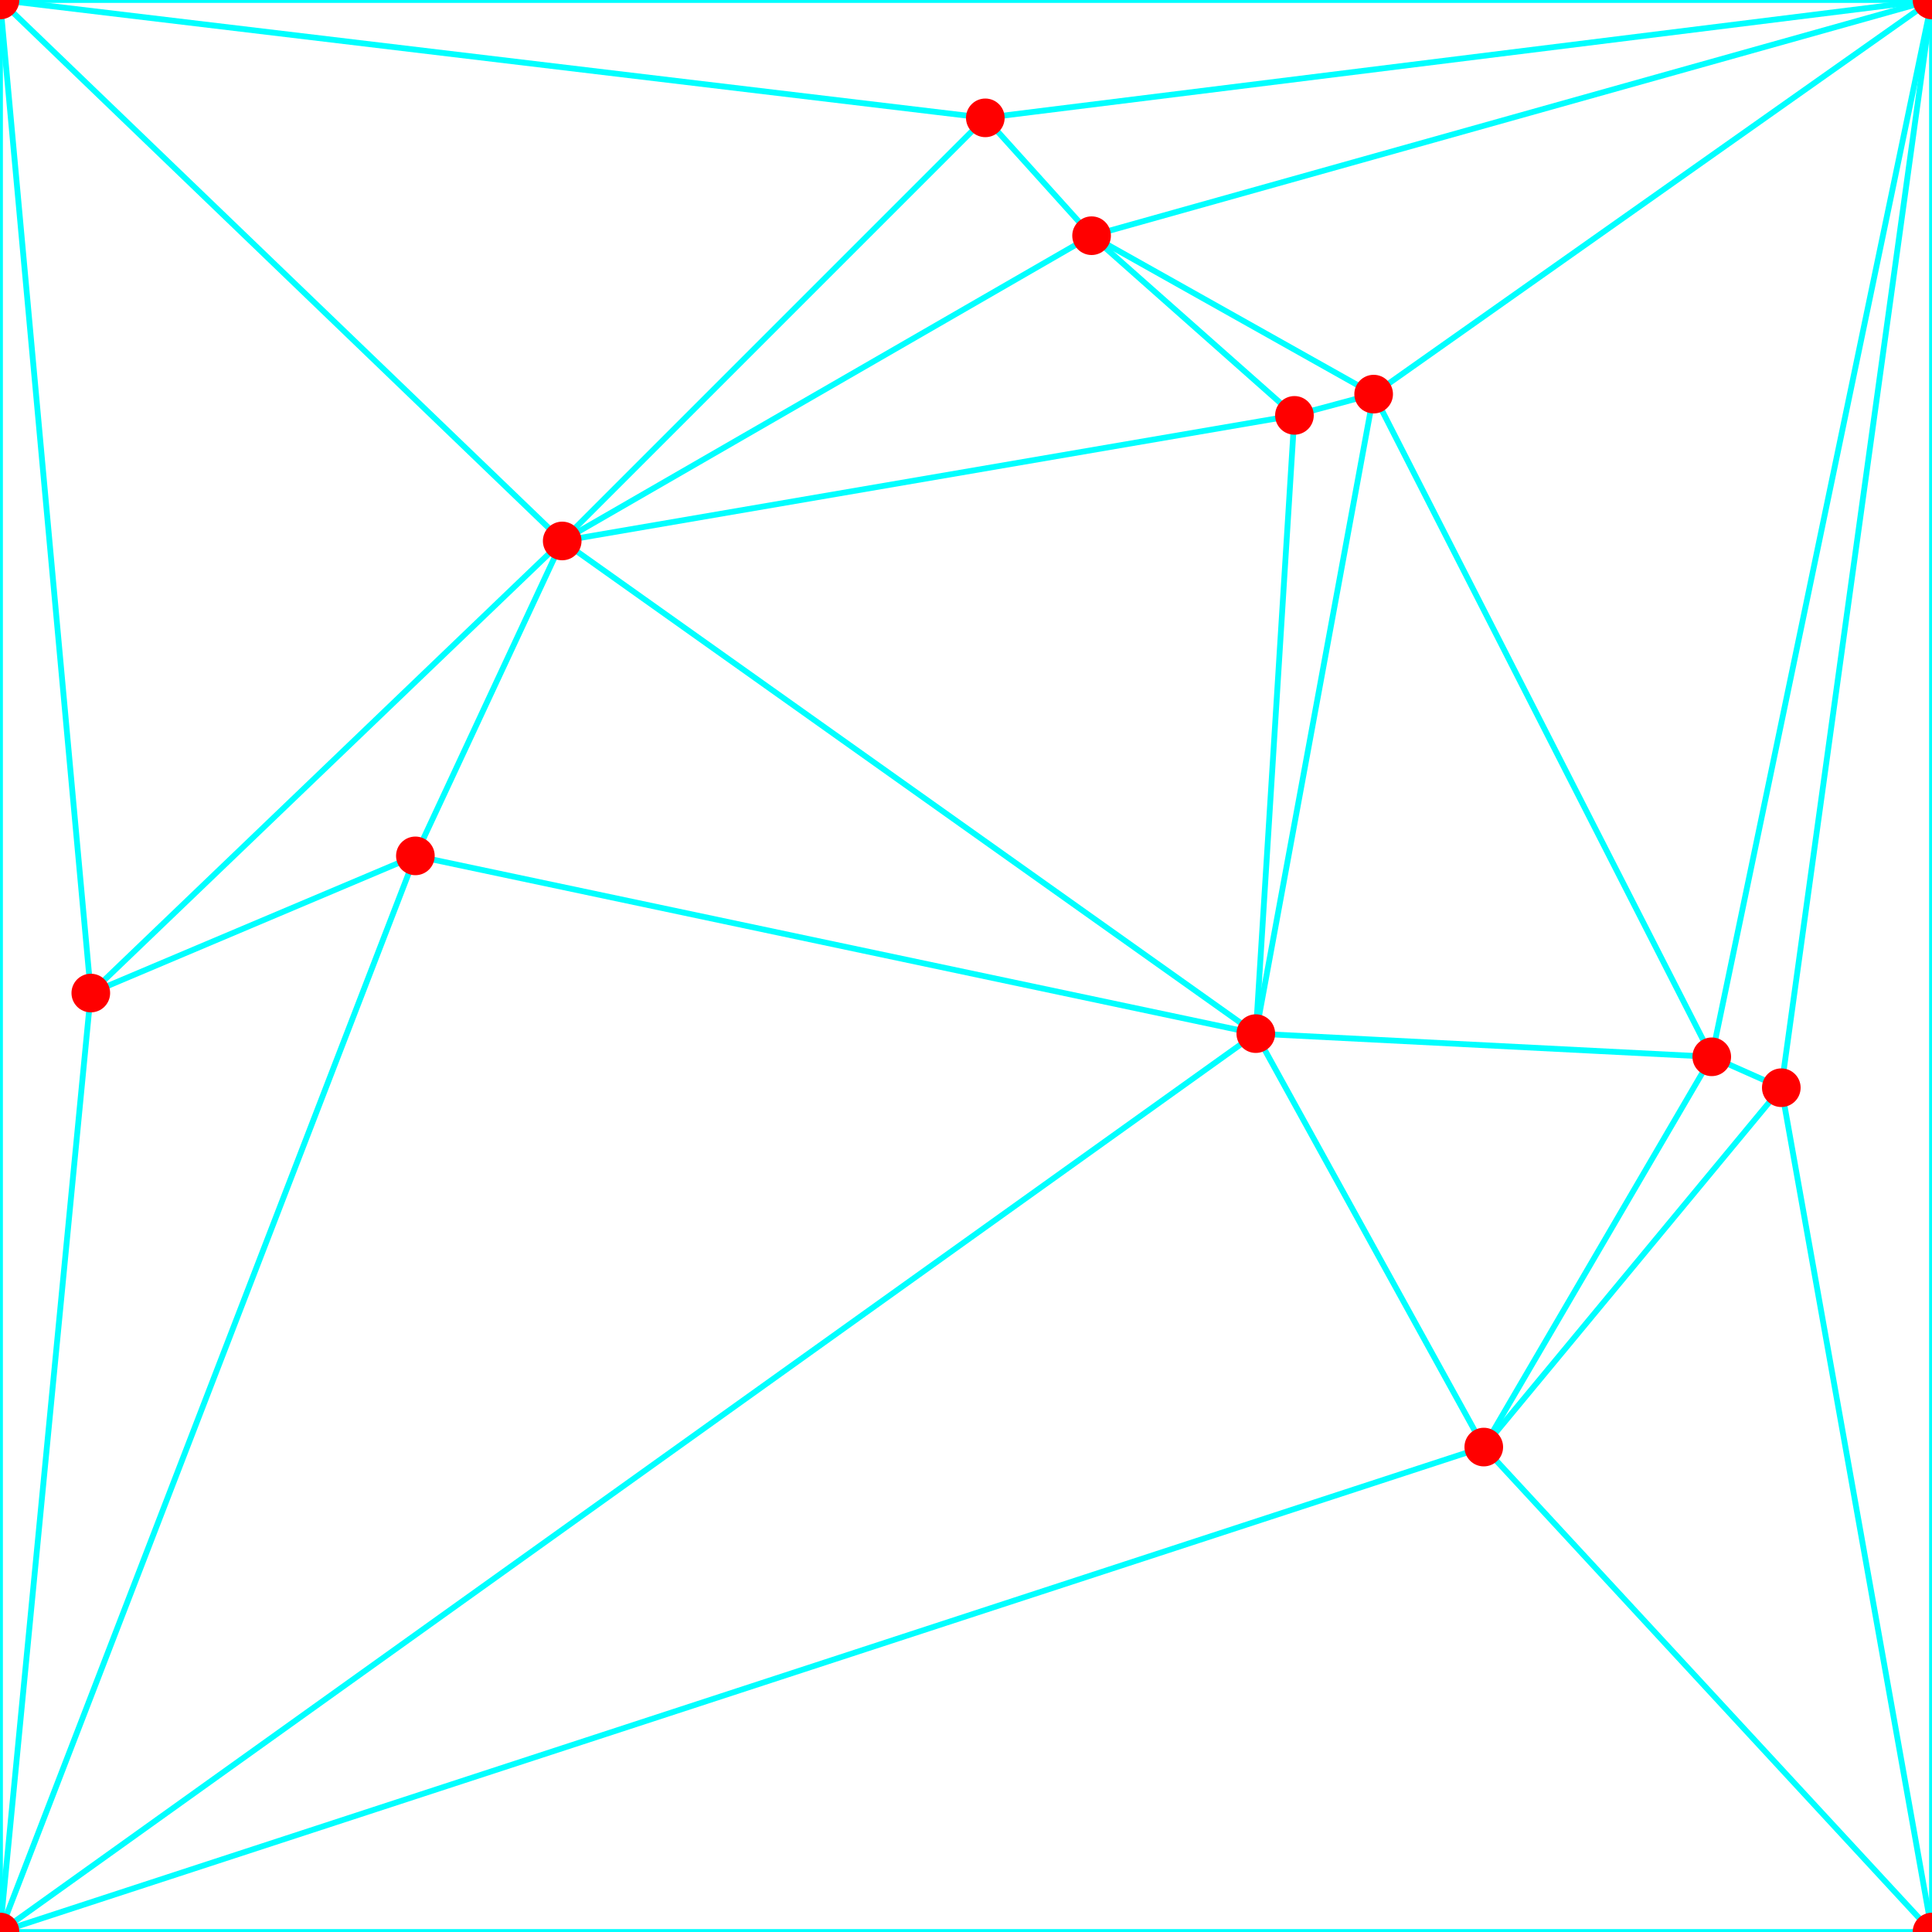 <?xml version="1.0" encoding="UTF-8"?>
<svg xmlns="http://www.w3.org/2000/svg" xmlns:xlink="http://www.w3.org/1999/xlink" width="1000pt" height="1000pt" viewBox="0 0 1000 1000" version="1.1">
<g id="surface200">
<rect x="0" y="0" width="1000" height="1000" style="fill:rgb(100%,100%,100%);fill-opacity:1;stroke:none;"/>
<path style="fill:none;stroke-width:3;stroke-linecap:butt;stroke-linejoin:miter;stroke:rgb(0%,100%,100%);stroke-opacity:1;stroke-miterlimit:10;" d="M 0 0 L 1000 0 "/>
<path style="fill:none;stroke-width:3;stroke-linecap:butt;stroke-linejoin:miter;stroke:rgb(0%,100%,100%);stroke-opacity:1;stroke-miterlimit:10;" d="M 0 0 L 0 1000 "/>
<path style="fill:none;stroke-width:3;stroke-linecap:butt;stroke-linejoin:miter;stroke:rgb(0%,100%,100%);stroke-opacity:1;stroke-miterlimit:10;" d="M 1000 0 L 1000 1000 "/>
<path style="fill:none;stroke-width:3;stroke-linecap:butt;stroke-linejoin:miter;stroke:rgb(0%,100%,100%);stroke-opacity:1;stroke-miterlimit:10;" d="M 0 1000 L 1000 1000 "/>
<path style="fill:none;stroke-width:3;stroke-linecap:butt;stroke-linejoin:miter;stroke:rgb(0%,100%,100%);stroke-opacity:1;stroke-miterlimit:10;" d="M 0 1000 L 650 535 "/>
<path style="fill:none;stroke-width:3;stroke-linecap:butt;stroke-linejoin:miter;stroke:rgb(0%,100%,100%);stroke-opacity:1;stroke-miterlimit:10;" d="M 1000 0 L 711 204 "/>
<path style="fill:none;stroke-width:3;stroke-linecap:butt;stroke-linejoin:miter;stroke:rgb(0%,100%,100%);stroke-opacity:1;stroke-miterlimit:10;" d="M 650 535 L 711 204 "/>
<path style="fill:none;stroke-width:3;stroke-linecap:butt;stroke-linejoin:miter;stroke:rgb(0%,100%,100%);stroke-opacity:1;stroke-miterlimit:10;" d="M 0 0 L 47 514 "/>
<path style="fill:none;stroke-width:3;stroke-linecap:butt;stroke-linejoin:miter;stroke:rgb(0%,100%,100%);stroke-opacity:1;stroke-miterlimit:10;" d="M 0 1000 L 47 514 "/>
<path style="fill:none;stroke-width:3;stroke-linecap:butt;stroke-linejoin:miter;stroke:rgb(0%,100%,100%);stroke-opacity:1;stroke-miterlimit:10;" d="M 0 0 L 291 280 "/>
<path style="fill:none;stroke-width:3;stroke-linecap:butt;stroke-linejoin:miter;stroke:rgb(0%,100%,100%);stroke-opacity:1;stroke-miterlimit:10;" d="M 47 514 L 291 280 "/>
<path style="fill:none;stroke-width:3;stroke-linecap:butt;stroke-linejoin:miter;stroke:rgb(0%,100%,100%);stroke-opacity:1;stroke-miterlimit:10;" d="M 650 535 L 291 280 "/>
<path style="fill:none;stroke-width:3;stroke-linecap:butt;stroke-linejoin:miter;stroke:rgb(0%,100%,100%);stroke-opacity:1;stroke-miterlimit:10;" d="M 1000 0 L 886 547 "/>
<path style="fill:none;stroke-width:3;stroke-linecap:butt;stroke-linejoin:miter;stroke:rgb(0%,100%,100%);stroke-opacity:1;stroke-miterlimit:10;" d="M 650 535 L 886 547 "/>
<path style="fill:none;stroke-width:3;stroke-linecap:butt;stroke-linejoin:miter;stroke:rgb(0%,100%,100%);stroke-opacity:1;stroke-miterlimit:10;" d="M 711 204 L 886 547 "/>
<path style="fill:none;stroke-width:3;stroke-linecap:butt;stroke-linejoin:miter;stroke:rgb(0%,100%,100%);stroke-opacity:1;stroke-miterlimit:10;" d="M 650 535 L 670 215 "/>
<path style="fill:none;stroke-width:3;stroke-linecap:butt;stroke-linejoin:miter;stroke:rgb(0%,100%,100%);stroke-opacity:1;stroke-miterlimit:10;" d="M 711 204 L 670 215 "/>
<path style="fill:none;stroke-width:3;stroke-linecap:butt;stroke-linejoin:miter;stroke:rgb(0%,100%,100%);stroke-opacity:1;stroke-miterlimit:10;" d="M 291 280 L 670 215 "/>
<path style="fill:none;stroke-width:3;stroke-linecap:butt;stroke-linejoin:miter;stroke:rgb(0%,100%,100%);stroke-opacity:1;stroke-miterlimit:10;" d="M 1000 0 L 922 563 "/>
<path style="fill:none;stroke-width:3;stroke-linecap:butt;stroke-linejoin:miter;stroke:rgb(0%,100%,100%);stroke-opacity:1;stroke-miterlimit:10;" d="M 1000 1000 L 922 563 "/>
<path style="fill:none;stroke-width:3;stroke-linecap:butt;stroke-linejoin:miter;stroke:rgb(0%,100%,100%);stroke-opacity:1;stroke-miterlimit:10;" d="M 886 547 L 922 563 "/>
<path style="fill:none;stroke-width:3;stroke-linecap:butt;stroke-linejoin:miter;stroke:rgb(0%,100%,100%);stroke-opacity:1;stroke-miterlimit:10;" d="M 1000 0 L 510 61 "/>
<path style="fill:none;stroke-width:3;stroke-linecap:butt;stroke-linejoin:miter;stroke:rgb(0%,100%,100%);stroke-opacity:1;stroke-miterlimit:10;" d="M 0 0 L 510 61 "/>
<path style="fill:none;stroke-width:3;stroke-linecap:butt;stroke-linejoin:miter;stroke:rgb(0%,100%,100%);stroke-opacity:1;stroke-miterlimit:10;" d="M 291 280 L 510 61 "/>
<path style="fill:none;stroke-width:3;stroke-linecap:butt;stroke-linejoin:miter;stroke:rgb(0%,100%,100%);stroke-opacity:1;stroke-miterlimit:10;" d="M 291 280 L 565 122 "/>
<path style="fill:none;stroke-width:3;stroke-linecap:butt;stroke-linejoin:miter;stroke:rgb(0%,100%,100%);stroke-opacity:1;stroke-miterlimit:10;" d="M 510 61 L 565 122 "/>
<path style="fill:none;stroke-width:3;stroke-linecap:butt;stroke-linejoin:miter;stroke:rgb(0%,100%,100%);stroke-opacity:1;stroke-miterlimit:10;" d="M 670 215 L 565 122 "/>
<path style="fill:none;stroke-width:3;stroke-linecap:butt;stroke-linejoin:miter;stroke:rgb(0%,100%,100%);stroke-opacity:1;stroke-miterlimit:10;" d="M 711 204 L 565 122 "/>
<path style="fill:none;stroke-width:3;stroke-linecap:butt;stroke-linejoin:miter;stroke:rgb(0%,100%,100%);stroke-opacity:1;stroke-miterlimit:10;" d="M 1000 0 L 565 122 "/>
<path style="fill:none;stroke-width:3;stroke-linecap:butt;stroke-linejoin:miter;stroke:rgb(0%,100%,100%);stroke-opacity:1;stroke-miterlimit:10;" d="M 650 535 L 215 443 "/>
<path style="fill:none;stroke-width:3;stroke-linecap:butt;stroke-linejoin:miter;stroke:rgb(0%,100%,100%);stroke-opacity:1;stroke-miterlimit:10;" d="M 291 280 L 215 443 "/>
<path style="fill:none;stroke-width:3;stroke-linecap:butt;stroke-linejoin:miter;stroke:rgb(0%,100%,100%);stroke-opacity:1;stroke-miterlimit:10;" d="M 47 514 L 215 443 "/>
<path style="fill:none;stroke-width:3;stroke-linecap:butt;stroke-linejoin:miter;stroke:rgb(0%,100%,100%);stroke-opacity:1;stroke-miterlimit:10;" d="M 0 1000 L 215 443 "/>
<path style="fill:none;stroke-width:3;stroke-linecap:butt;stroke-linejoin:miter;stroke:rgb(0%,100%,100%);stroke-opacity:1;stroke-miterlimit:10;" d="M 0 1000 L 768 749 "/>
<path style="fill:none;stroke-width:3;stroke-linecap:butt;stroke-linejoin:miter;stroke:rgb(0%,100%,100%);stroke-opacity:1;stroke-miterlimit:10;" d="M 1000 1000 L 768 749 "/>
<path style="fill:none;stroke-width:3;stroke-linecap:butt;stroke-linejoin:miter;stroke:rgb(0%,100%,100%);stroke-opacity:1;stroke-miterlimit:10;" d="M 650 535 L 768 749 "/>
<path style="fill:none;stroke-width:3;stroke-linecap:butt;stroke-linejoin:miter;stroke:rgb(0%,100%,100%);stroke-opacity:1;stroke-miterlimit:10;" d="M 886 547 L 768 749 "/>
<path style="fill:none;stroke-width:3;stroke-linecap:butt;stroke-linejoin:miter;stroke:rgb(0%,100%,100%);stroke-opacity:1;stroke-miterlimit:10;" d="M 922 563 L 768 749 "/>
<path style=" stroke:none;fill-rule:nonzero;fill:rgb(100%,0%,0%);fill-opacity:1;" d="M 10 0 C 10 5.523 5.523 10 0 10 C -5.523 10 -10 5.523 -10 0 C -10 -5.523 -5.523 -10 0 -10 C 5.523 -10 10 -5.523 10 0 "/>
<path style=" stroke:none;fill-rule:nonzero;fill:rgb(100%,0%,0%);fill-opacity:1;" d="M 1010 0 C 1010 5.523 1005.523 10 1000 10 C 994.477 10 990 5.523 990 0 C 990 -5.523 994.477 -10 1000 -10 C 1005.523 -10 1010 -5.523 1010 0 "/>
<path style=" stroke:none;fill-rule:nonzero;fill:rgb(100%,0%,0%);fill-opacity:1;" d="M 10 1000 C 10 1005.523 5.523 1010 0 1010 C -5.523 1010 -10 1005.523 -10 1000 C -10 994.477 -5.523 990 0 990 C 5.523 990 10 994.477 10 1000 "/>
<path style=" stroke:none;fill-rule:nonzero;fill:rgb(100%,0%,0%);fill-opacity:1;" d="M 1010 1000 C 1010 1005.523 1005.523 1010 1000 1010 C 994.477 1010 990 1005.523 990 1000 C 990 994.477 994.477 990 1000 990 C 1005.523 990 1010 994.477 1010 1000 "/>
<path style=" stroke:none;fill-rule:nonzero;fill:rgb(100%,0%,0%);fill-opacity:1;" d="M 660 535 C 660 540.523 655.523 545 650 545 C 644.477 545 640 540.523 640 535 C 640 529.477 644.477 525 650 525 C 655.523 525 660 529.477 660 535 "/>
<path style=" stroke:none;fill-rule:nonzero;fill:rgb(100%,0%,0%);fill-opacity:1;" d="M 721 204 C 721 209.523 716.523 214 711 214 C 705.477 214 701 209.523 701 204 C 701 198.477 705.477 194 711 194 C 716.523 194 721 198.477 721 204 "/>
<path style=" stroke:none;fill-rule:nonzero;fill:rgb(100%,0%,0%);fill-opacity:1;" d="M 57 514 C 57 519.523 52.523 524 47 524 C 41.477 524 37 519.523 37 514 C 37 508.477 41.477 504 47 504 C 52.523 504 57 508.477 57 514 "/>
<path style=" stroke:none;fill-rule:nonzero;fill:rgb(100%,0%,0%);fill-opacity:1;" d="M 301 280 C 301 285.523 296.523 290 291 290 C 285.477 290 281 285.523 281 280 C 281 274.477 285.477 270 291 270 C 296.523 270 301 274.477 301 280 "/>
<path style=" stroke:none;fill-rule:nonzero;fill:rgb(100%,0%,0%);fill-opacity:1;" d="M 896 547 C 896 552.523 891.523 557 886 557 C 880.477 557 876 552.523 876 547 C 876 541.477 880.477 537 886 537 C 891.523 537 896 541.477 896 547 "/>
<path style=" stroke:none;fill-rule:nonzero;fill:rgb(100%,0%,0%);fill-opacity:1;" d="M 680 215 C 680 220.523 675.523 225 670 225 C 664.477 225 660 220.523 660 215 C 660 209.477 664.477 205 670 205 C 675.523 205 680 209.477 680 215 "/>
<path style=" stroke:none;fill-rule:nonzero;fill:rgb(100%,0%,0%);fill-opacity:1;" d="M 932 563 C 932 568.523 927.523 573 922 573 C 916.477 573 912 568.523 912 563 C 912 557.477 916.477 553 922 553 C 927.523 553 932 557.477 932 563 "/>
<path style=" stroke:none;fill-rule:nonzero;fill:rgb(100%,0%,0%);fill-opacity:1;" d="M 520 61 C 520 66.523 515.523 71 510 71 C 504.477 71 500 66.523 500 61 C 500 55.477 504.477 51 510 51 C 515.523 51 520 55.477 520 61 "/>
<path style=" stroke:none;fill-rule:nonzero;fill:rgb(100%,0%,0%);fill-opacity:1;" d="M 575 122 C 575 127.523 570.523 132 565 132 C 559.477 132 555 127.523 555 122 C 555 116.477 559.477 112 565 112 C 570.523 112 575 116.477 575 122 "/>
<path style=" stroke:none;fill-rule:nonzero;fill:rgb(100%,0%,0%);fill-opacity:1;" d="M 225 443 C 225 448.523 220.523 453 215 453 C 209.477 453 205 448.523 205 443 C 205 437.477 209.477 433 215 433 C 220.523 433 225 437.477 225 443 "/>
<path style=" stroke:none;fill-rule:nonzero;fill:rgb(100%,0%,0%);fill-opacity:1;" d="M 778 749 C 778 754.523 773.523 759 768 759 C 762.477 759 758 754.523 758 749 C 758 743.477 762.477 739 768 739 C 773.523 739 778 743.477 778 749 "/>
</g>
</svg>
